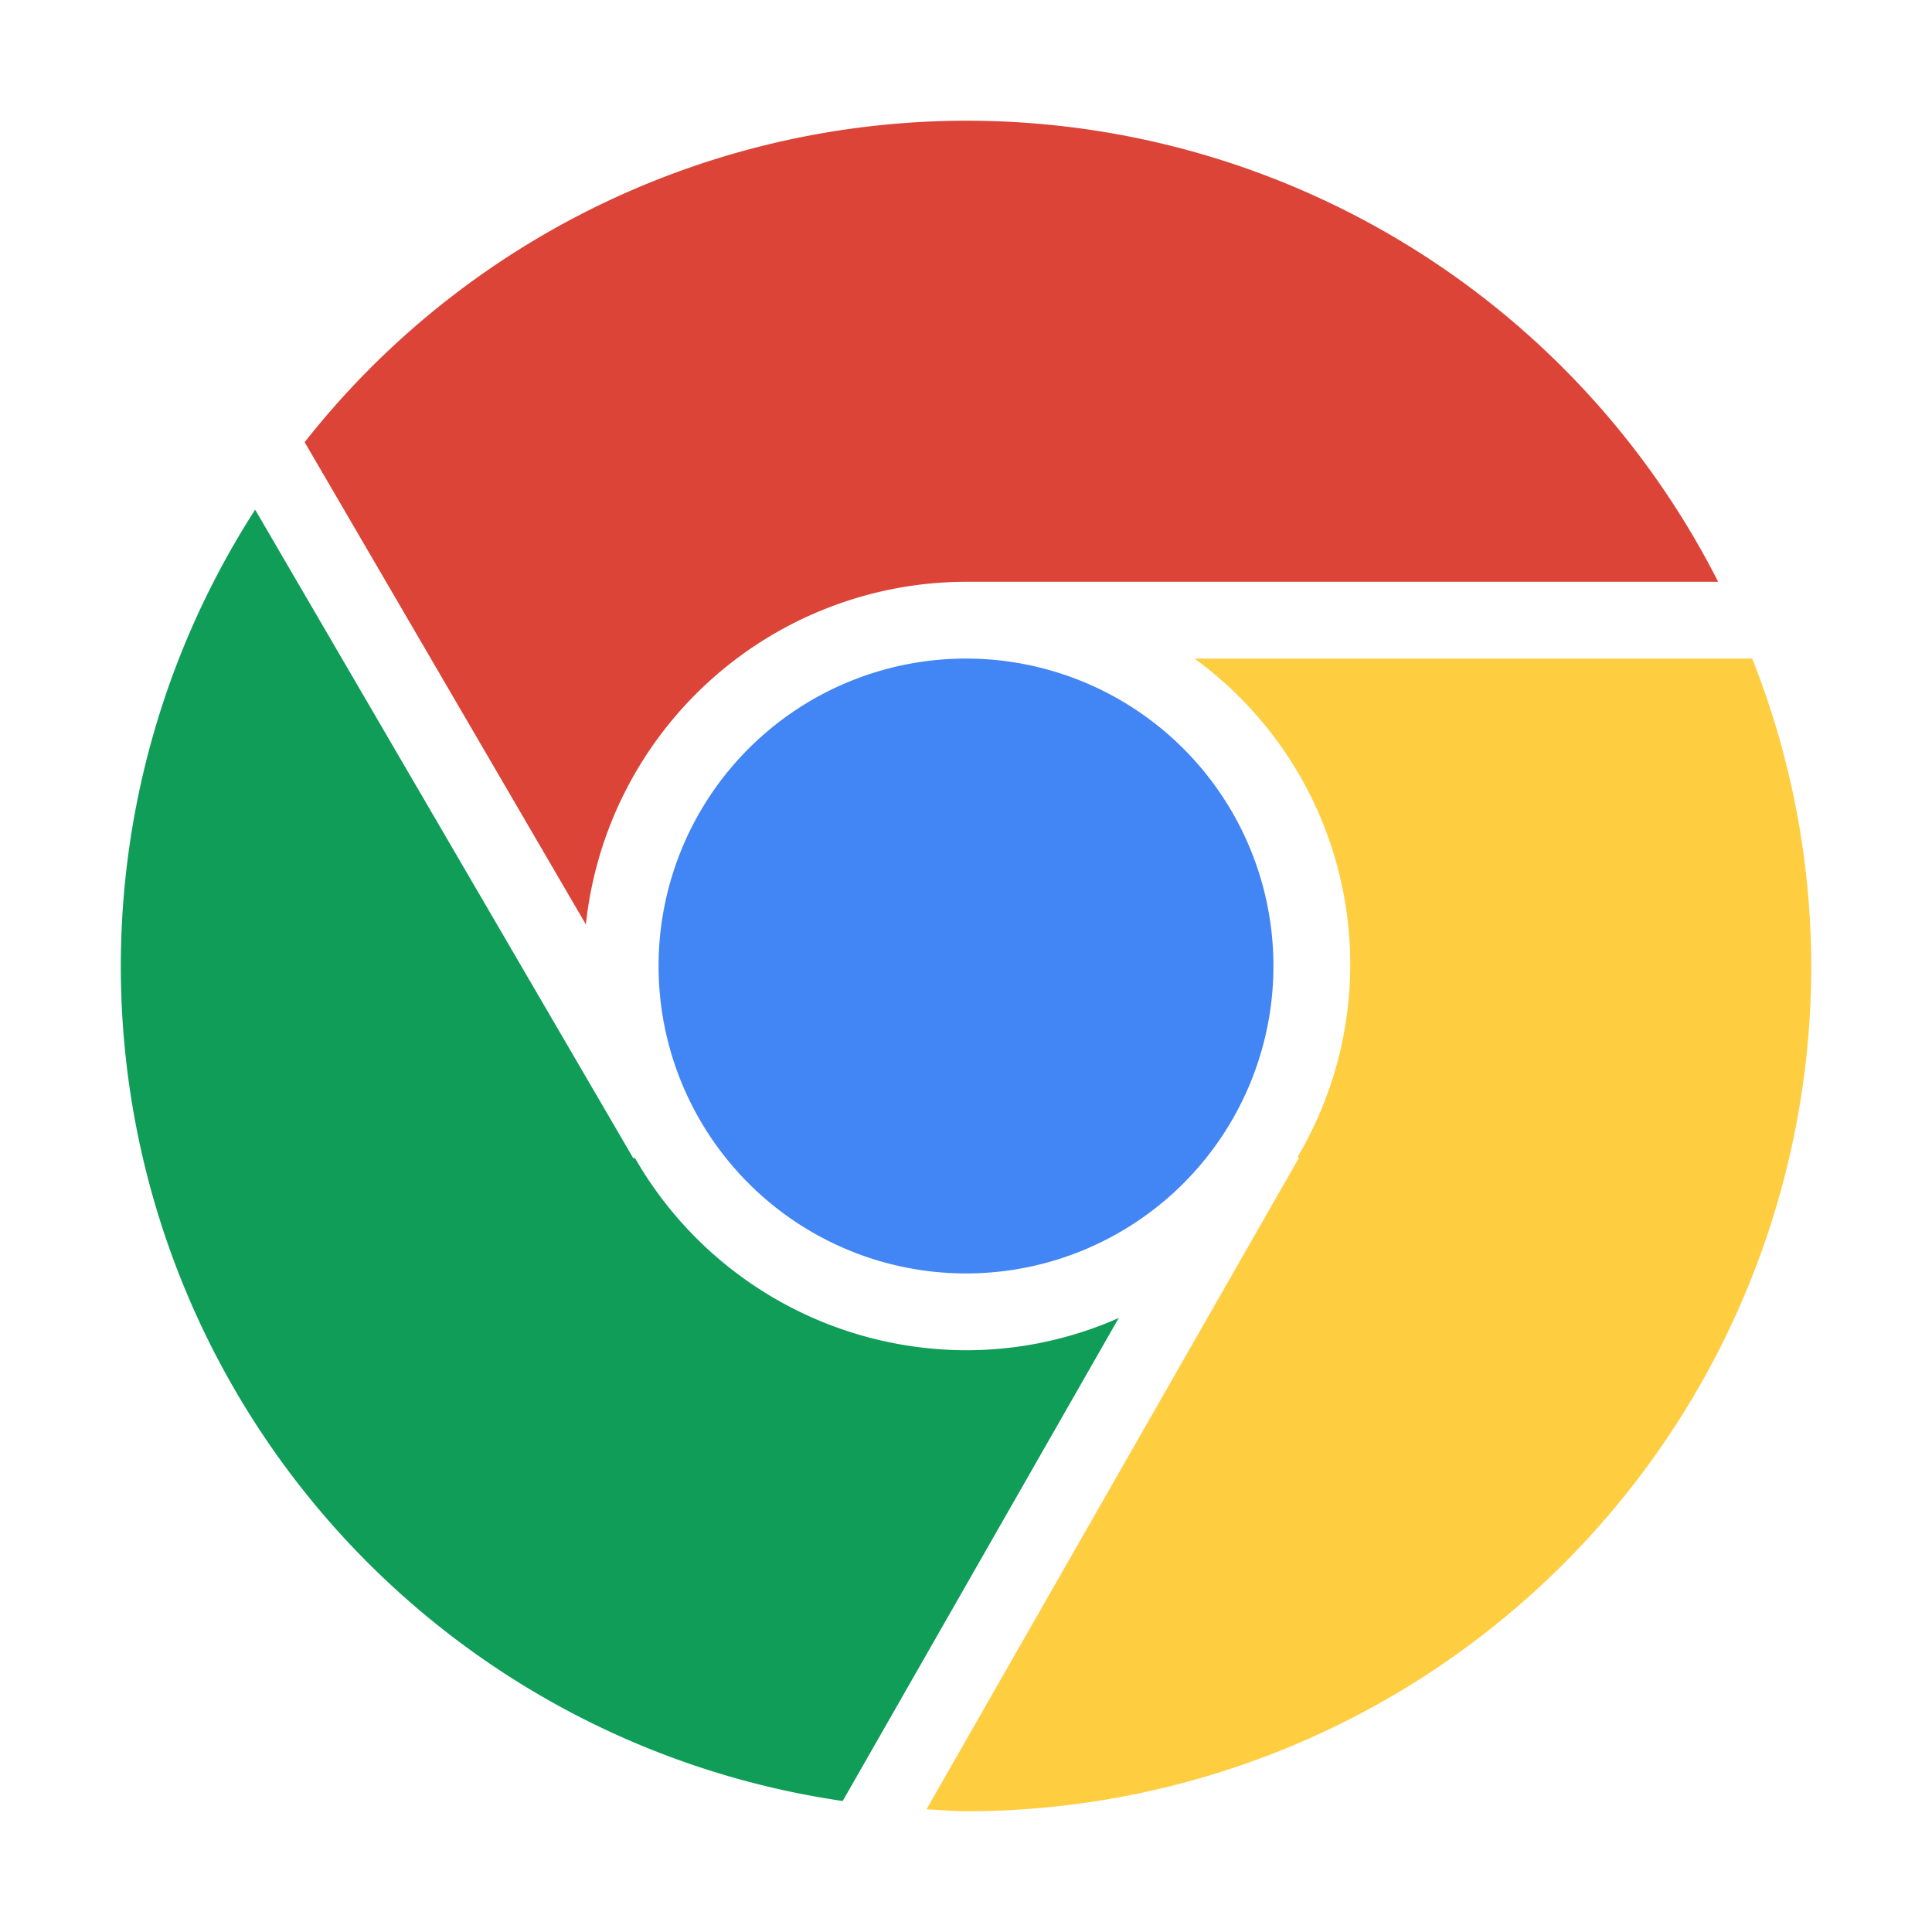<svg xmlns="http://www.w3.org/2000/svg" viewBox="0 0 16 16">
  <g id="canvas">
    <path d="M16,0V16H0V0Z" fill="none" opacity="0" />
  </g>
  <g id="level-1">
    <path d="M10.546,8A2.546,2.546,0,1,1,8,5.454,2.546,2.546,0,0,1,10.546,8Z" fill="#4285f4" />
    <path d="M14.229,4.818H8A3.172,3.172,0,0,0,4.852,7.656L2.523,3.662A6.979,6.979,0,0,1,14.229,4.818Z" fill="#db4437" />
    <path d="M15,8a7,7,0,0,1-7,7c-.11,0-.218-.011-.327-.016l3.083-5.393-.008-.013a3.132,3.132,0,0,0-.856-4.124h4.619A6.929,6.929,0,0,1,15,8Z" fill="#ffcd40" />
    <path d="M9.265,10.915l-2.286,4A6.985,6.985,0,0,1,2.113,4.221l3.131,5.37h.015A3.169,3.169,0,0,0,8,11.182,3.116,3.116,0,0,0,9.265,10.915Z" fill="#0f9d58" />
  </g>
</svg>